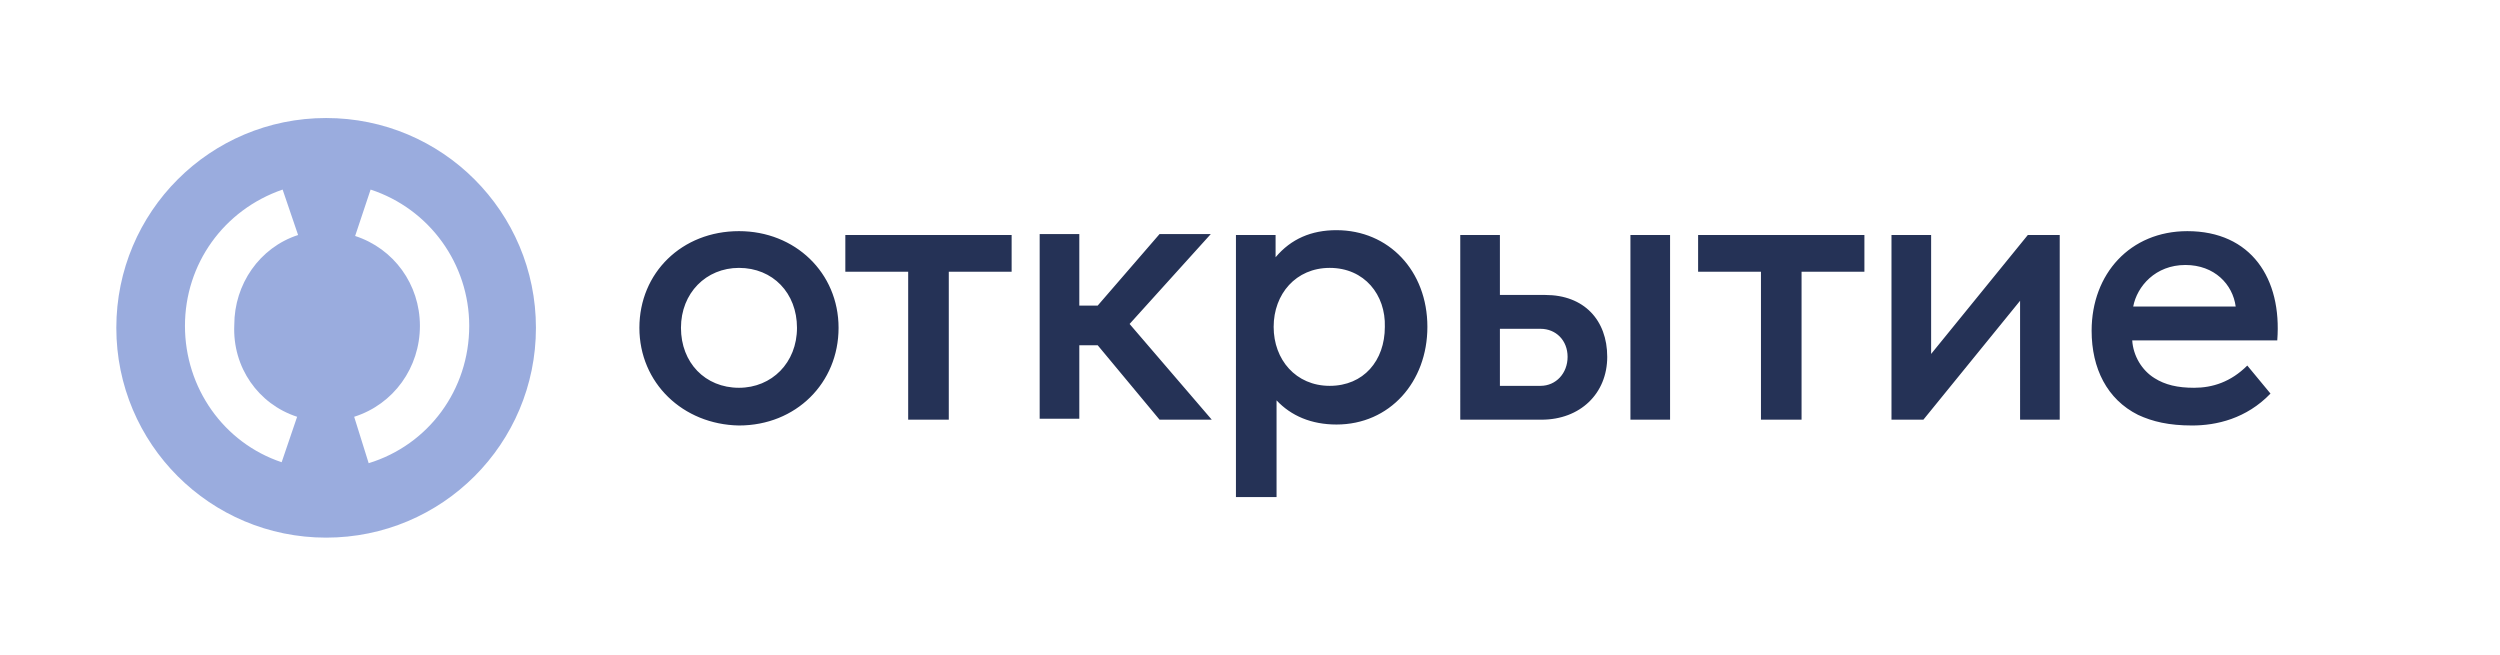 <svg width="355" height="93" fill="none" xmlns="http://www.w3.org/2000/svg"><path d="M46.31 16.759c-16.475 0-29.792 13.317-29.792 29.793 0 16.475 13.317 29.793 29.793 29.793 16.475 0 29.793-13.318 29.793-29.793 0-16.476-13.318-29.793-29.793-29.793zm-4.118 42.424l-2.197 6.453c-8.238-2.746-13.73-10.572-13.73-19.359 0-8.787 5.492-16.475 13.867-19.358l2.197 6.452c-5.492 1.785-9.061 7.003-9.061 12.769-.275 6.041 3.432 11.258 8.924 13.043zm10.16 6.59l-2.06-6.59c5.63-1.785 9.336-7.002 9.336-12.906 0-5.903-3.707-10.983-9.199-12.768l2.197-6.59C61.001 29.665 66.63 37.49 66.63 46.277c0 9.062-5.766 16.888-14.278 19.496z" fill="#9AACDE"/><path d="M319.115 51.907l3.295 3.982c-3.432 3.57-7.688 4.53-11.121 4.53-3.295 0-5.629-.549-7.688-1.51-4.394-2.197-6.59-6.59-6.59-11.945 0-8.1 5.492-14.141 13.592-14.141 9.061 0 13.455 6.727 12.768 15.514h-20.594c.137 2.197 1.373 4.256 3.158 5.355 1.51.96 3.295 1.373 5.629 1.373 2.609 0 5.217-.824 7.551-3.158zm-16.201-8.375h14.554c-.412-3.158-3.021-5.904-7.14-5.904-4.256 0-6.864 3.02-7.414 5.904zM164.658 59.595h7.414l-11.67-13.592 11.533-12.768h-7.277l-8.787 10.16h-2.609v-10.16h-5.629v26.223h5.629V49.024h2.609l8.787 10.571zm24.164-21.555c-4.805 0-7.963 3.707-7.963 8.375s3.158 8.375 7.963 8.375 7.826-3.57 7.826-8.375c.137-4.53-2.883-8.375-7.826-8.375zm.961-5.355c7.414 0 12.906 5.767 12.906 13.73 0 7.826-5.355 13.867-12.906 13.867-3.57 0-6.453-1.236-8.512-3.432v13.73h-5.767V33.371h5.629v3.158c2.197-2.609 5.08-3.845 8.65-3.845zm74.826.687h-23.478v5.217h8.925v21.006h5.766V38.59h8.924v-5.217h-.137zm-120.957 0h-23.615v5.217h8.924v21.006h5.767V38.59h8.924v-5.217zm-30.48 13.18c0-4.942-3.432-8.512-8.238-8.512-4.668 0-8.237 3.57-8.237 8.512 0 4.943 3.432 8.513 8.237 8.513 4.668 0 8.238-3.57 8.238-8.513zm-22.379 0c0-7.825 6.041-13.73 14.141-13.73 7.964 0 14.142 5.904 14.142 13.73 0 7.826-6.041 13.867-14.142 13.867-7.963-.137-14.141-6.04-14.141-13.867zm201.687-13.18v26.223h-5.629V42.708l-13.73 16.887h-4.53V33.372h5.629v16.887l13.729-16.887h4.531zm-55.33 26.223h-5.629V33.372h5.629v26.223zm-14.553-8.924c0-2.334-1.648-3.981-3.845-3.981h-5.766v8.1h5.766c2.197 0 3.845-1.785 3.845-4.119zm5.629 0c0 5.218-3.845 8.924-9.336 8.924h-11.533V33.372h5.629v8.512h6.453c5.492 0 8.787 3.57 8.787 8.787z" fill="#253256"/></svg>